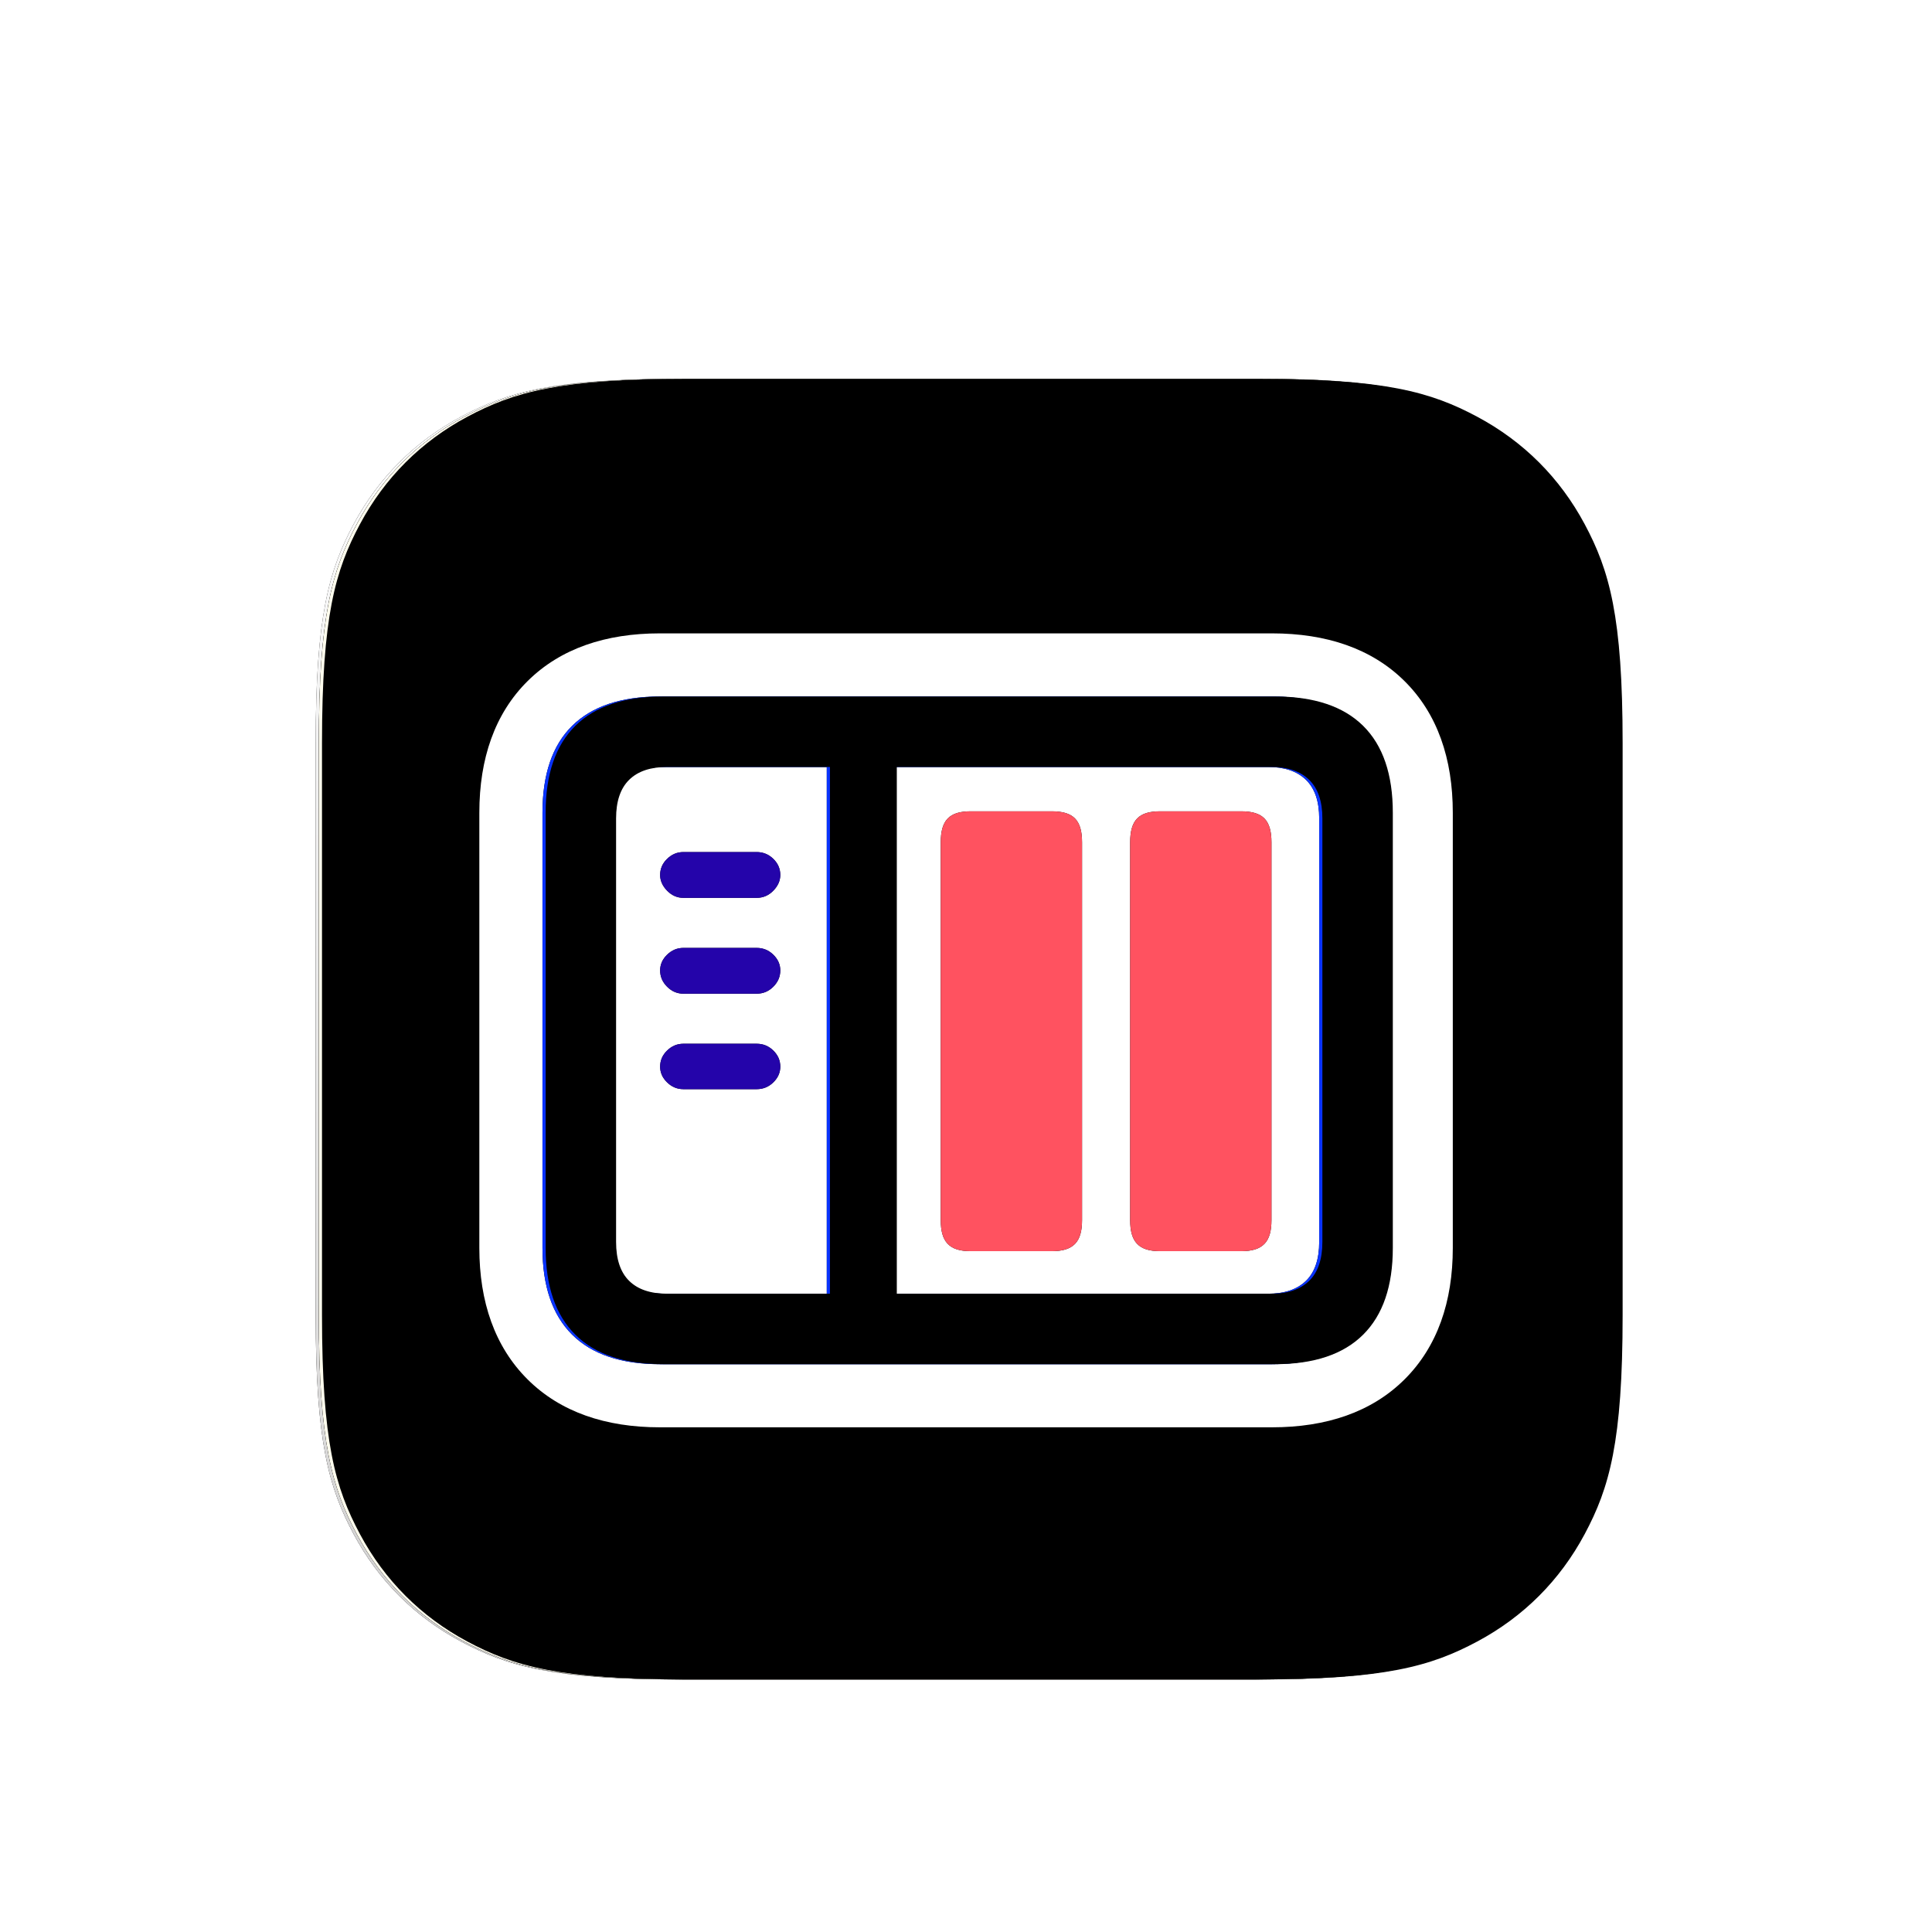 <svg xmlns="http://www.w3.org/2000/svg" xmlns:xlink="http://www.w3.org/1999/xlink" width="612" height="612" viewBox="0 0 612 612"><defs><filter id="b" width="114.6%" height="114.6%" x="-7.3%" y="-7.3%" filterUnits="objectBoundingBox"><feMorphology in="SourceAlpha" radius="10" result="shadowSpreadOuter1"/><feOffset in="shadowSpreadOuter1" result="shadowOffsetOuter1"/><feGaussianBlur in="shadowOffsetOuter1" result="shadowBlurOuter1" stdDeviation="20"/><feColorMatrix in="shadowBlurOuter1" values="0 0 0 0 1 0 0 0 0 1 0 0 0 0 1 0 0 0 0.5 0"/></filter><filter id="d" width="110.7%" height="110.7%" x="-5.3%" y="-5.3%" filterUnits="objectBoundingBox"><feMorphology in="SourceAlpha" operator="dilate" radius="1" result="shadowSpreadInner1"/><feGaussianBlur in="shadowSpreadInner1" result="shadowBlurInner1" stdDeviation="1.5"/><feOffset dx="-1" dy="-2" in="shadowBlurInner1" result="shadowOffsetInner1"/><feComposite in="shadowOffsetInner1" in2="SourceAlpha" k2="-1" k3="1" operator="arithmetic" result="shadowInnerInner1"/><feColorMatrix in="shadowInnerInner1" result="shadowMatrixInner1" values="0 0 0 0 0 0 0 0 0 0 0 0 0 0 0 0 0 0 0.1 0"/><feMorphology in="SourceAlpha" operator="dilate" radius="1" result="shadowSpreadInner2"/><feGaussianBlur in="shadowSpreadInner2" result="shadowBlurInner2" stdDeviation="1.5"/><feOffset dx="2" dy="2" in="shadowBlurInner2" result="shadowOffsetInner2"/><feComposite in="shadowOffsetInner2" in2="SourceAlpha" k2="-1" k3="1" operator="arithmetic" result="shadowInnerInner2"/><feColorMatrix in="shadowInnerInner2" result="shadowMatrixInner2" values="0 0 0 0 1 0 0 0 0 1 0 0 0 0 1 0 0 0 0.1 0"/><feMerge><feMergeNode in="shadowMatrixInner1"/><feMergeNode in="shadowMatrixInner2"/></feMerge></filter><filter id="f" width="114.6%" height="114.6%" x="-7.3%" y="-7.3%" filterUnits="objectBoundingBox"><feMorphology in="SourceAlpha" radius="10" result="shadowSpreadOuter1"/><feOffset in="shadowSpreadOuter1" result="shadowOffsetOuter1"/><feGaussianBlur in="shadowOffsetOuter1" result="shadowBlurOuter1" stdDeviation="20"/><feColorMatrix in="shadowBlurOuter1" values="0 0 0 0 1 0 0 0 0 1 0 0 0 0 1 0 0 0 0.5 0"/></filter><filter id="h" width="110.7%" height="110.7%" x="-5.3%" y="-5.3%" filterUnits="objectBoundingBox"><feMorphology in="SourceAlpha" operator="dilate" radius="1" result="shadowSpreadInner1"/><feGaussianBlur in="shadowSpreadInner1" result="shadowBlurInner1" stdDeviation="1.5"/><feOffset dx="-1" dy="-2" in="shadowBlurInner1" result="shadowOffsetInner1"/><feComposite in="shadowOffsetInner1" in2="SourceAlpha" k2="-1" k3="1" operator="arithmetic" result="shadowInnerInner1"/><feColorMatrix in="shadowInnerInner1" result="shadowMatrixInner1" values="0 0 0 0 0 0 0 0 0 0 0 0 0 0 0 0 0 0 0.1 0"/><feMorphology in="SourceAlpha" operator="dilate" radius="1" result="shadowSpreadInner2"/><feGaussianBlur in="shadowSpreadInner2" result="shadowBlurInner2" stdDeviation="1.5"/><feOffset dx="2" dy="2" in="shadowBlurInner2" result="shadowOffsetInner2"/><feComposite in="shadowOffsetInner2" in2="SourceAlpha" k2="-1" k3="1" operator="arithmetic" result="shadowInnerInner2"/><feColorMatrix in="shadowInnerInner2" result="shadowMatrixInner2" values="0 0 0 0 1 0 0 0 0 1 0 0 0 0 1 0 0 0 0.1 0"/><feMerge><feMergeNode in="shadowMatrixInner1"/><feMergeNode in="shadowMatrixInner2"/></feMerge></filter><filter id="j" width="104.5%" height="105.7%" x="-2.2%" y="-2.8%" filterUnits="objectBoundingBox"><feOffset in="SourceAlpha" result="shadowOffsetOuter1"/><feGaussianBlur in="shadowOffsetOuter1" result="shadowBlurOuter1" stdDeviation="2"/><feColorMatrix in="shadowBlurOuter1" values="0 0 0 0 0.553 0 0 0 0 0.553 0 0 0 0 0.553 0 0 0 0.5 0"/></filter><filter id="l" width="164.9%" height="179.5%" x="-32.4%" y="-31.8%" filterUnits="objectBoundingBox"><feOffset dy="20" in="SourceAlpha" result="shadowOffsetOuter1"/><feGaussianBlur in="shadowOffsetOuter1" result="shadowBlurOuter1" stdDeviation="30"/><feColorMatrix in="shadowBlurOuter1" values="0 0 0 0 0 0 0 0 0 0 0 0 0 0 0 0 0 0 0.25 0"/></filter><filter id="n" width="113.4%" height="117%" x="-6.7%" y="-8.5%" filterUnits="objectBoundingBox"><feMorphology in="SourceAlpha" radius="2" result="shadowSpreadOuter1"/><feOffset in="shadowSpreadOuter1" result="shadowOffsetOuter1"/><feGaussianBlur in="shadowOffsetOuter1" result="shadowBlurOuter1" stdDeviation="8"/><feColorMatrix in="shadowBlurOuter1" values="0 0 0 0 1 0 0 0 0 1 0 0 0 0 1 0 0 0 0.5 0"/></filter><filter id="o" width="109.7%" height="112.3%" x="-4.8%" y="-6.1%" filterUnits="objectBoundingBox"><feGaussianBlur in="SourceAlpha" result="shadowBlurInner1" stdDeviation=".5"/><feOffset dy="-1" in="shadowBlurInner1" result="shadowOffsetInner1"/><feComposite in="shadowOffsetInner1" in2="SourceAlpha" k2="-1" k3="1" operator="arithmetic" result="shadowInnerInner1"/><feColorMatrix in="shadowInnerInner1" result="shadowMatrixInner1" values="0 0 0 0 0 0 0 0 0 0 0 0 0 0 0 0 0 0 0.1 0"/><feGaussianBlur in="SourceAlpha" result="shadowBlurInner2" stdDeviation=".5"/><feOffset dx="1" dy="1" in="shadowBlurInner2" result="shadowOffsetInner2"/><feComposite in="shadowOffsetInner2" in2="SourceAlpha" k2="-1" k3="1" operator="arithmetic" result="shadowInnerInner2"/><feColorMatrix in="shadowInnerInner2" result="shadowMatrixInner2" values="0 0 0 0 1 0 0 0 0 1 0 0 0 0 1 0 0 0 0.1 0"/><feMerge><feMergeNode in="shadowMatrixInner1"/><feMergeNode in="shadowMatrixInner2"/></feMerge></filter><filter id="q" width="131.5%" height="183.4%" x="-15.8%" y="-41.7%" filterUnits="objectBoundingBox"><feOffset in="SourceAlpha" result="shadowOffsetOuter1"/><feGaussianBlur in="shadowOffsetOuter1" result="shadowBlurOuter1" stdDeviation="2"/><feColorMatrix in="shadowBlurOuter1" values="0 0 0 0 0.553 0 0 0 0 0.553 0 0 0 0 0.553 0 0 0 0.5 0"/></filter><filter id="s" width="131.5%" height="182.8%" x="-15.8%" y="-41.4%" filterUnits="objectBoundingBox"><feOffset in="SourceAlpha" result="shadowOffsetOuter1"/><feGaussianBlur in="shadowOffsetOuter1" result="shadowBlurOuter1" stdDeviation="2"/><feColorMatrix in="shadowBlurOuter1" values="0 0 0 0 0.553 0 0 0 0 0.553 0 0 0 0 0.553 0 0 0 0.5 0"/></filter><filter id="u" width="131.5%" height="182.8%" x="-15.8%" y="-41.4%" filterUnits="objectBoundingBox"><feOffset in="SourceAlpha" result="shadowOffsetOuter1"/><feGaussianBlur in="shadowOffsetOuter1" result="shadowBlurOuter1" stdDeviation="2"/><feColorMatrix in="shadowBlurOuter1" values="0 0 0 0 0.553 0 0 0 0 0.553 0 0 0 0 0.553 0 0 0 0.5 0"/></filter><filter id="w" width="126.8%" height="108.6%" x="-13.4%" y="-4.3%" filterUnits="objectBoundingBox"><feOffset in="SourceAlpha" result="shadowOffsetOuter1"/><feGaussianBlur in="shadowOffsetOuter1" result="shadowBlurOuter1" stdDeviation="2"/><feColorMatrix in="shadowBlurOuter1" values="0 0 0 0 0.553 0 0 0 0 0.553 0 0 0 0 0.553 0 0 0 0.5 0"/></filter><filter id="y" width="126.8%" height="108.6%" x="-13.4%" y="-4.3%" filterUnits="objectBoundingBox"><feOffset in="SourceAlpha" result="shadowOffsetOuter1"/><feGaussianBlur in="shadowOffsetOuter1" result="shadowBlurOuter1" stdDeviation="2"/><feColorMatrix in="shadowBlurOuter1" values="0 0 0 0 0.553 0 0 0 0 0.553 0 0 0 0 0.553 0 0 0 0.5 0"/></filter><path id="a" d="M215.375,120 L396.625,120 C436.744,120 451.291,124.177 465.958,132.021 C480.625,139.865 492.135,151.375 499.979,166.042 C507.823,180.709 512,195.256 512,235.375 L512,416.625 C512,456.744 507.823,471.291 499.979,485.958 C492.135,500.625 480.625,512.135 465.958,519.979 C451.291,527.823 436.744,532 396.625,532 L215.375,532 C175.256,532 160.709,527.823 146.042,519.979 C131.375,512.135 119.865,500.625 112.021,485.958 C104.177,471.291 100,456.744 100,416.625 L100,235.375 C100,195.256 104.177,180.709 112.021,166.042 C119.865,151.375 131.375,139.865 146.042,132.021 C160.709,124.177 175.256,120 215.375,120 Z"/><path id="e" d="M216.375,120 L397.625,120 C437.744,120 452.291,124.177 466.958,132.021 C481.625,139.865 493.135,151.375 500.979,166.042 C508.823,180.709 513,195.256 513,235.375 L513,416.625 C513,456.744 508.823,471.291 500.979,485.958 C493.135,500.625 481.625,512.135 466.958,519.979 C452.291,527.823 437.744,532 397.625,532 L216.375,532 C176.256,532 161.709,527.823 147.042,519.979 C132.375,512.135 120.865,500.625 113.021,485.958 C105.177,471.291 101,456.744 101,416.625 L101,235.375 C101,195.256 105.177,180.709 113.021,166.042 C120.865,151.375 132.375,139.865 147.042,132.021 C161.709,124.177 176.256,120 216.375,120 Z"/><path id="i" d="M231.094,0 C243.404,0 252.693,3.096 258.961,9.289 C265.229,15.482 268.363,24.658 268.363,36.816 L268.363,174.68 C268.363,186.763 265.229,195.92 258.961,202.15 C252.693,208.381 243.404,211.496 231.094,211.496 L37.156,211.496 C24.922,211.496 15.671,208.381 9.402,202.15 C3.134,195.92 3.63797881e-12,186.763 3.63797881e-12,174.68 L3.63797881e-12,36.816 C3.63797881e-12,24.658 3.134,15.482 9.402,9.289 C15.671,3.096 24.922,0 37.156,0 L231.094,0 Z"/><path id="k" d="M231.094,-20 C248.275,-20 262.608,-15.222 273.017,-4.939 C283.478,5.396 288.363,19.7 288.363,36.816 L288.363,174.68 C288.363,191.709 283.479,205.979 273.06,216.335 C262.651,226.682 248.296,231.496 231.094,231.496 L37.156,231.496 C20.024,231.496 5.705,226.674 -4.697,216.335 C-15.116,205.979 -20,191.709 -20,174.68 L-20,36.816 C-20,19.7 -15.114,5.396 -4.654,-4.939 C5.747,-15.214 20.046,-20 37.156,-20 L231.094,-20 Z"/><path id="m" d="M231.094,0 C243.404,0 252.693,3.096 258.961,9.289 C265.229,15.482 268.363,24.658 268.363,36.816 L268.363,174.68 C268.363,186.763 265.229,195.92 258.961,202.15 C252.693,208.381 243.404,211.496 231.094,211.496 L37.156,211.496 C24.922,211.496 15.671,208.381 9.402,202.15 C3.134,195.92 0,186.763 0,174.68 L0,36.816 C0,24.658 3.134,15.482 9.402,9.289 C15.671,3.096 24.922,0 37.156,0 L231.094,0 Z M90.058,22.316 L38.516,22.316 C33.229,22.316 29.208,23.676 26.451,26.395 C23.695,29.113 22.316,33.191 22.316,38.629 L22.316,172.754 C22.316,178.267 23.695,182.383 26.451,185.102 C29.208,187.82 33.229,189.18 38.516,189.18 L90.058,189.18 L90.058,22.316 Z M229.848,22.316 L111.242,22.316 L111.242,189.18 L229.848,189.18 C235.059,189.18 239.061,187.82 241.855,185.102 C244.65,182.383 246.047,178.267 246.047,172.754 L246.047,38.629 C246.047,33.191 244.65,29.113 241.855,26.395 C239.061,23.676 235.059,22.316 229.848,22.316 Z"/><path id="p" d="M67.855,109.996 C69.895,109.996 71.65,110.714 73.123,112.148 C74.596,113.583 75.332,115.283 75.332,117.246 C75.332,119.134 74.596,120.796 73.123,122.23 C71.65,123.665 69.895,124.383 67.855,124.383 L44.633,124.383 C42.669,124.383 40.951,123.665 39.479,122.23 C38.006,120.796 37.27,119.134 37.27,117.246 C37.27,115.283 38.006,113.583 39.479,112.148 C40.951,110.714 42.669,109.996 44.633,109.996 L67.855,109.996 Z"/><path id="r" d="M67.855,79.637 C69.895,79.637 71.65,80.354 73.123,81.789 C74.596,83.224 75.332,84.885 75.332,86.773 C75.332,88.737 74.596,90.455 73.123,91.928 C71.65,93.4 69.895,94.137 67.855,94.137 L44.633,94.137 C42.669,94.137 40.951,93.4 39.479,91.928 C38.006,90.455 37.27,88.737 37.27,86.773 C37.27,84.885 38.006,83.224 39.479,81.789 C40.951,80.354 42.669,79.637 44.633,79.637 L67.855,79.637 Z"/><path id="t" d="M67.855,49.277 C69.895,49.277 71.65,49.995 73.123,51.43 C74.596,52.865 75.332,54.564 75.332,56.527 C75.332,58.34 74.596,60.001 73.123,61.512 C71.65,63.022 69.895,63.777 67.855,63.777 L44.633,63.777 C42.669,63.777 40.951,63.022 39.479,61.512 C38.006,60.001 37.27,58.34 37.27,56.527 C37.27,54.564 38.006,52.865 39.479,51.43 C40.951,49.995 42.669,49.277 44.633,49.277 L67.855,49.277 Z"/><path id="v" d="M161.319,36.367 C168.21,36.367 170.92,39.191 170.92,46.195 L170.92,165.879 C170.92,172.767 168.21,175.706 161.319,175.706 L135.647,175.706 C128.871,175.706 126.161,172.767 126.161,165.879 L126.161,46.195 C126.161,39.191 128.871,36.367 135.647,36.367 L161.319,36.367 Z"/><path id="x" d="M221.319,36.367 C228.21,36.367 230.92,39.191 230.92,46.195 L230.92,165.879 C230.92,172.767 228.21,175.706 221.319,175.706 L195.647,175.706 C188.871,175.706 186.161,172.767 186.161,165.879 L186.161,46.195 C186.161,39.191 188.871,36.367 195.647,36.367 L221.319,36.367 Z"/><linearGradient id="c" x1="0%" x2="0%" y1="100%" y2="0%"><stop offset="0%" stop-color="#D1D0D0"/><stop offset="100%" stop-color="#FFF"/></linearGradient><linearGradient id="g" x1="0%" x2="0%" y1="100%" y2="0%"><stop offset="0%" stop-color="#FEFCED"/><stop offset="100%" stop-color="#FEFCED"/></linearGradient></defs><g fill="none" fill-rule="evenodd"><rect width="612" height="612"/><g fill-rule="nonzero"><use xlink:href="#a" fill="#000" filter="url(#b)"/><use xlink:href="#a" fill="url(#c)"/><use xlink:href="#a" fill="#000" filter="url(#d)"/></g><g fill-rule="nonzero"><use xlink:href="#e" fill="#000" filter="url(#f)"/><use xlink:href="#e" fill="url(#g)"/><use xlink:href="#e" fill="#000" filter="url(#h)"/></g><g fill-rule="nonzero" transform="translate(171.84 220.633)"><use xlink:href="#i" fill="#000" filter="url(#j)"/><use xlink:href="#i" fill="#FFF"/><use xlink:href="#k" fill="#000" filter="url(#l)"/><use xlink:href="#k" fill="#FFF"/><use xlink:href="#m" fill="#000" filter="url(#n)"/><use xlink:href="#m" fill="#0933FE"/><use xlink:href="#m" fill="#000" filter="url(#o)"/><use xlink:href="#p" fill="#000" filter="url(#q)"/><use xlink:href="#p" fill="#2404AA"/><use xlink:href="#r" fill="#000" filter="url(#s)"/><use xlink:href="#r" fill="#2404AA"/><use xlink:href="#t" fill="#000" filter="url(#u)"/><use xlink:href="#t" fill="#2404AA"/><use xlink:href="#v" fill="#000" filter="url(#w)"/><use xlink:href="#v" fill="#FF5260"/><use xlink:href="#x" fill="#000" filter="url(#y)"/><use xlink:href="#x" fill="#FF5260"/></g></g></svg>